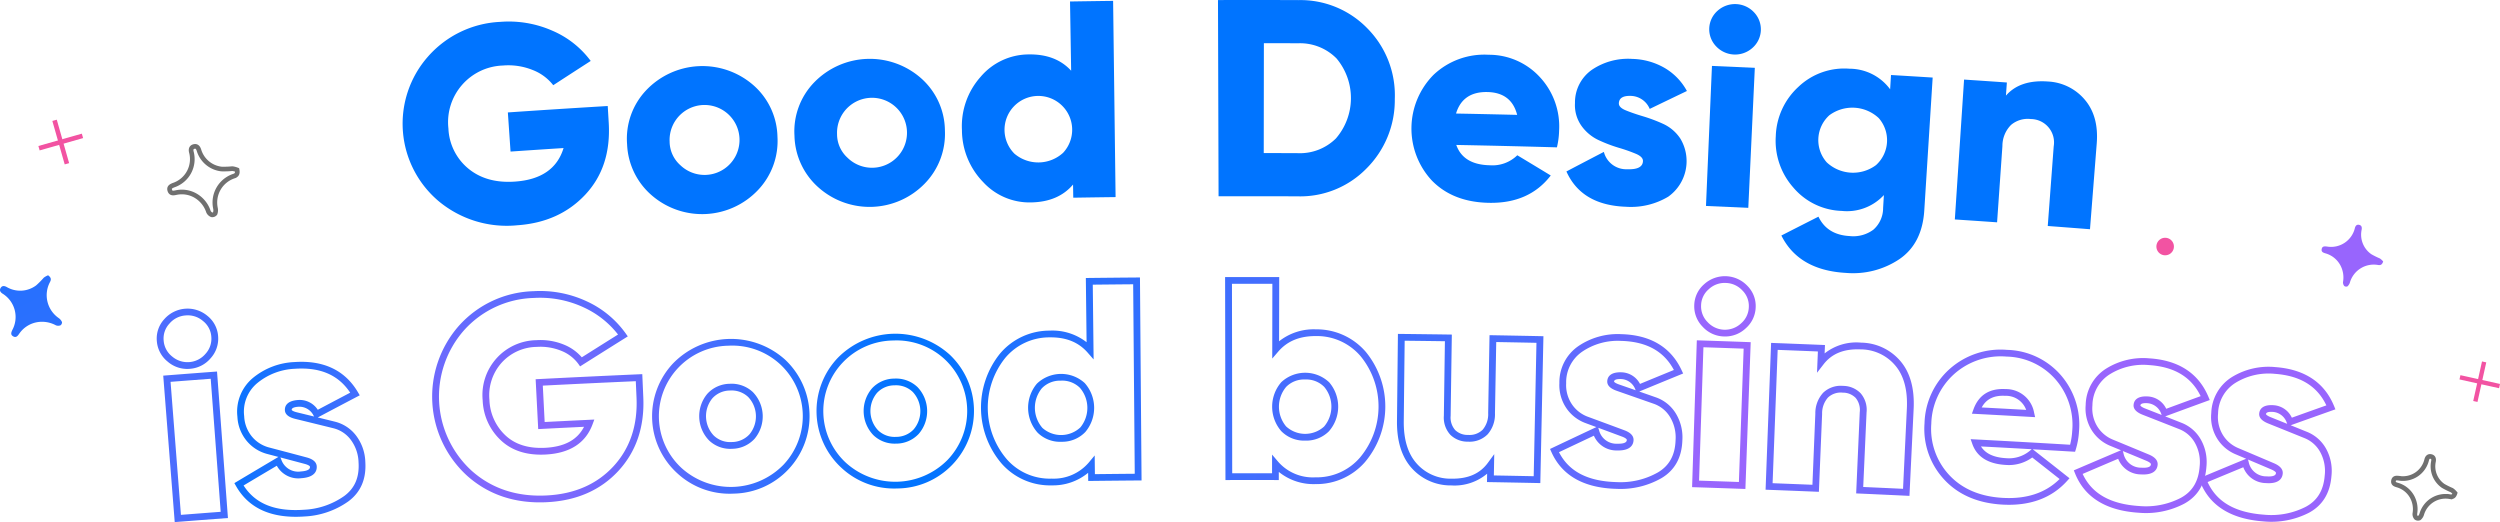 <svg id="Component_30_1" data-name="Component 30 – 1" xmlns="http://www.w3.org/2000/svg" xmlns:xlink="http://www.w3.org/1999/xlink" width="536.57" height="112.057" viewBox="0 0 536.57 112.057">
  <defs>
    <radialGradient id="radial-gradient" cx="-26.225" cy="-2.008" r="24.957" gradientUnits="objectBoundingBox">
      <stop offset="0" stop-color="#0074ff"/>
      <stop offset="0.883" stop-color="#9865fd"/>
    </radialGradient>
    <radialGradient id="radial-gradient-2" cx="-2.525" cy="-5.452" r="28.068" xlink:href="#radial-gradient"/>
    <radialGradient id="radial-gradient-3" cx="5.863" cy="0.718" r="9.297" gradientUnits="objectBoundingBox">
      <stop offset="0.025" stop-color="#8767fd"/>
      <stop offset="0.218" stop-color="#0074ff"/>
      <stop offset="1" stop-color="#9865fd"/>
    </radialGradient>
    <radialGradient id="radial-gradient-4" cx="2.2" cy="0.589" r="10.918" xlink:href="#radial-gradient-3"/>
    <radialGradient id="radial-gradient-5" cx="0.419" cy="0.697" r="8.092" xlink:href="#radial-gradient-3"/>
    <radialGradient id="radial-gradient-6" cx="-0.826" cy="0.589" r="11.031" xlink:href="#radial-gradient-3"/>
    <radialGradient id="radial-gradient-7" cx="-1.871" cy="0.589" r="11.032" xlink:href="#radial-gradient-3"/>
    <radialGradient id="radial-gradient-8" cx="-2.87" cy="0.692" r="8.242" xlink:href="#radial-gradient-3"/>
    <radialGradient id="radial-gradient-9" cx="-4.397" cy="0.692" r="8.257" xlink:href="#radial-gradient-3"/>
    <radialGradient id="radial-gradient-10" cx="-6.046" cy="0.578" r="11.399" xlink:href="#radial-gradient-3"/>
    <radialGradient id="radial-gradient-11" cx="-7.776" cy="0.589" r="11.096" xlink:href="#radial-gradient-3"/>
    <radialGradient id="radial-gradient-12" cx="-19.177" cy="0.718" r="8.37" xlink:href="#radial-gradient-3"/>
    <radialGradient id="radial-gradient-13" cx="-8.611" cy="0.604" r="11.403" xlink:href="#radial-gradient-3"/>
    <radialGradient id="radial-gradient-14" cx="-9.072" cy="0.589" r="11.021" xlink:href="#radial-gradient-3"/>
    <radialGradient id="radial-gradient-15" cx="-11.748" cy="0.589" r="11.329" xlink:href="#radial-gradient-3"/>
    <radialGradient id="radial-gradient-16" cx="-12.696" cy="0.589" r="11.382" xlink:href="#radial-gradient-3"/>
  </defs>
  <path id="Path_288" data-name="Path 288" d="M975.827,312.471c-.229.739-.595.84-1.1.758a5.324,5.324,0,0,0-6.038,3.754,1.8,1.8,0,0,1-.533.837.69.69,0,0,1-.68-.083,1.2,1.2,0,0,1-.271-.843,5.529,5.529,0,0,0-.622-3.7,5.239,5.239,0,0,0-3.152-2.465c-.478-.145-.921-.3-.8-.919s.583-.6,1.085-.548a5.248,5.248,0,0,0,6.051-4.012c.145-.473.414-.747.905-.637.552.122.617.559.535,1.04a5.1,5.1,0,0,0,2.073,5.259,16.643,16.643,0,0,0,1.853.92A3.664,3.664,0,0,1,975.827,312.471Z" transform="translate(-464.331 -256.355)" fill="url(#radial-gradient)"/>
  <path id="Path_289" data-name="Path 289" d="M997.132,381.187c-.229.739-.595.84-1.1.758a5.326,5.326,0,0,0-6.038,3.754,1.81,1.81,0,0,1-.533.837.692.692,0,0,1-.681-.083,1.2,1.2,0,0,1-.27-.844,5.535,5.535,0,0,0-.622-3.7,5.242,5.242,0,0,0-3.153-2.465c-.478-.143-.919-.3-.8-.918s.584-.6,1.086-.549a5.247,5.247,0,0,0,6.05-4.011c.146-.473.415-.747.907-.638.551.122.617.559.535,1.04a5.1,5.1,0,0,0,2.073,5.259,16.407,16.407,0,0,0,1.853.919A3.673,3.673,0,0,1,997.132,381.187Z" transform="translate(-470.218 -275.344)" fill="none" stroke="#707070" stroke-width="1"/>
  <path id="Rectangle_19" data-name="Rectangle 19" d="M915.9,308.5h0a1.88,1.88,0,0,1,1.428,2.243h0a1.88,1.88,0,0,1-2.243,1.428h0a1.88,1.88,0,0,1-1.428-2.243h0A1.88,1.88,0,0,1,915.9,308.5Z" transform="translate(-450.789 -257.422)" fill="#f253a2"/>
  <g id="Group_44" data-name="Group 44" transform="translate(528.172 77.871)">
    <rect id="Rectangle_20" data-name="Rectangle 20" width="8.2" height="0.435" transform="translate(2.949 8.005) rotate(-77.487)" fill="#f253a2" stroke="#f253a2" stroke-width="0.5"/>
    <rect id="Rectangle_21" data-name="Rectangle 21" width="0.435" height="8.2" transform="translate(0 3.374) rotate(-77.487)" fill="#f253a2" stroke="#f253a2" stroke-width="0.5"/>
  </g>
  <path id="Path_290" data-name="Path 290" d="M284.358,319.579c.7.5.685.928.419,1.437a5.974,5.974,0,0,0,1.87,7.751,2.018,2.018,0,0,1,.7.862.775.775,0,0,1-.329.695,1.343,1.343,0,0,1-.989-.009,6.206,6.206,0,0,0-4.157-.641,5.879,5.879,0,0,0-3.735,2.489c-.322.458-.647.873-1.263.527s-.433-.833-.2-1.348a5.886,5.886,0,0,0-2.139-7.855c-.453-.322-.649-.7-.36-1.19.325-.544.812-.46,1.3-.2a5.713,5.713,0,0,0,6.33-.354,18.377,18.377,0,0,0,1.633-1.649A4.152,4.152,0,0,1,284.358,319.579Z" transform="translate(-274.04 -260.496)" fill="url(#radial-gradient-2)"/>
  <path id="Path_291" data-name="Path 291" d="M338.823,286.391c.169.85-.136,1.146-.68,1.334a5.973,5.973,0,0,0-3.956,6.92,2.028,2.028,0,0,1-.08,1.11.776.776,0,0,1-.716.28,1.337,1.337,0,0,1-.716-.687,6.2,6.2,0,0,0-2.586-3.316,5.874,5.874,0,0,0-4.425-.751c-.549.112-1.07.191-1.28-.483s.255-.9.776-1.119a5.884,5.884,0,0,0,3.831-7.184c-.109-.544.01-.957.554-1.112.61-.173.906.222,1.083.741a5.717,5.717,0,0,0,4.849,4.083,18.527,18.527,0,0,0,2.32-.082A4.1,4.1,0,0,1,338.823,286.391Z" transform="translate(-287.938 -249.929)" fill="none" stroke="#707070" stroke-width="1"/>
  <g id="Group_45" data-name="Group 45" transform="translate(8.547 25.997)">
    <rect id="Rectangle_22" data-name="Rectangle 22" width="0.488" height="9.197" transform="translate(2.998 0.133) rotate(-15.871)" fill="#f253a2" stroke="#f253a2" stroke-width="0.5"/>
    <rect id="Rectangle_23" data-name="Rectangle 23" width="9.196" height="0.488" transform="translate(0 5.509) rotate(-15.833)" fill="#f253a2" stroke="#f253a2" stroke-width="0.5"/>
  </g>
  <g id="Group_82" data-name="Group 82" transform="translate(86.405)">
    <g id="Group_81" data-name="Group 81">
      <path id="Path_577" data-name="Path 577" d="M437.475,262.459q.107,1.8.214,3.6.561,9.432-5.012,15.4t-14.609,6.594a22.839,22.839,0,0,1-16.82-5.119,21.757,21.757,0,0,1-2.414-31.013,21.978,21.978,0,0,1,15.555-7.521,23.165,23.165,0,0,1,11.224,1.905,20.017,20.017,0,0,1,8.208,6.48q-4.029,2.6-8.041,5.207a10.3,10.3,0,0,0-4.427-3.268,13.932,13.932,0,0,0-6.379-.955,12.169,12.169,0,0,0-11.694,13.506,11.777,11.777,0,0,0,4.309,8.642q3.9,3.187,9.958,2.764,8.431-.577,10.447-7.2-5.69.364-11.379.755-.289-4.2-.578-8.4Q426.753,263.1,437.475,262.459Z" transform="translate(-393.443 -239.705)" fill="#0074ff"/>
      <path id="Path_578" data-name="Path 578" d="M488.118,284.133a16.508,16.508,0,0,1-22.783,1.161,15.271,15.271,0,0,1-5.317-11,15.108,15.108,0,0,1,4.057-11.531,16.64,16.64,0,0,1,23.007-1.172,15.109,15.109,0,0,1,5.208,11.06A15.271,15.271,0,0,1,488.118,284.133Zm-16.688-5.348a7.506,7.506,0,1,0-2.281-5A6.825,6.825,0,0,0,471.43,278.785Z" transform="translate(-411.832 -243.348)" fill="#0074ff"/>
      <path id="Path_579" data-name="Path 579" d="M537.609,282.176a16.5,16.5,0,0,1-22.795.806A15.27,15.27,0,0,1,509.67,271.9a15.1,15.1,0,0,1,4.235-11.467,16.633,16.633,0,0,1,23.018-.814,15.113,15.113,0,0,1,5.034,11.139A15.272,15.272,0,0,1,537.609,282.176Zm-16.6-5.607a7.508,7.508,0,1,0-2.2-5.034A6.825,6.825,0,0,0,521.008,276.569Z" transform="translate(-425.558 -242.757)" fill="#0074ff"/>
      <path id="Path_580" data-name="Path 580" d="M582.541,238.324q4.624-.076,9.248-.135.266,21.057.53,42.115-4.542.056-9.082.132-.023-1.413-.046-2.827-3.154,3.723-8.958,3.837a13.5,13.5,0,0,1-10.342-4.369,16.075,16.075,0,0,1-4.547-11.168,15.894,15.894,0,0,1,3.984-11.389,13.583,13.583,0,0,1,10.255-4.836q5.891-.121,9.2,3.5Q582.664,245.754,582.541,238.324ZM570.613,270.99a7.9,7.9,0,0,0,10.458-.206,7.26,7.26,0,1,0-10.458.206Z" transform="translate(-439.289 -238.003)" fill="#0074ff"/>
      <path id="Path_581" data-name="Path 581" d="M652.551,237.955a20.04,20.04,0,0,1,14.888,6.16,20.391,20.391,0,0,1,5.795,15.083,20.688,20.688,0,0,1-6.12,14.94,19.889,19.889,0,0,1-14.749,5.935q-8.478-.037-16.955-.012-.063-21.059-.125-42.117Q643.918,237.917,652.551,237.955Zm-.145,32.851a10.957,10.957,0,0,0,8.2-3.168,13.254,13.254,0,0,0,.136-17.147,11.011,11.011,0,0,0-8.235-3.271q-3.686-.016-7.371-.021-.014,11.794-.029,23.586Q648.758,270.791,652.406,270.807Z" transform="translate(-460.277 -237.933)" fill="#0074ff"/>
      <path id="Path_582" data-name="Path 582" d="M702.289,273.528q1.5,4.243,7.208,4.362a7.6,7.6,0,0,0,5.887-2.148q3.6,2.165,7.179,4.343-4.666,6.07-13.366,5.864-7.625-.17-12.12-4.751a16.394,16.394,0,0,1,.323-22.712,15.841,15.841,0,0,1,11.828-4.314,14.847,14.847,0,0,1,11.015,4.812,15.536,15.536,0,0,1,4.114,11.461,16.961,16.961,0,0,1-.468,3.6Q713.09,273.735,702.289,273.528Zm-.054-6.741q6.561.125,13.12.287-1.224-4.784-6.364-4.9Q703.67,262.055,702.235,266.787Z" transform="translate(-476.135 -242.419)" fill="#0074ff"/>
      <path id="Path_583" data-name="Path 583" d="M749.885,264.922q-.03.9,1.506,1.527t3.713,1.276a33.812,33.812,0,0,1,4.337,1.638,8.838,8.838,0,0,1,3.631,3.123,9.369,9.369,0,0,1-2.592,12.483,15.568,15.568,0,0,1-9.051,2.163c-6.372-.224-10.631-2.737-12.8-7.577q4.011-2.109,8.037-4.2a4.957,4.957,0,0,0,5.044,3.723q3.278.116,3.347-1.746.033-.9-1.495-1.56a34.665,34.665,0,0,0-3.7-1.3,31.845,31.845,0,0,1-4.332-1.649,9.419,9.419,0,0,1-3.654-3.035,7.675,7.675,0,0,1-1.408-4.919,8.541,8.541,0,0,1,3.682-7.17,13.824,13.824,0,0,1,8.639-2.3,14.522,14.522,0,0,1,6.868,1.908,12.761,12.761,0,0,1,4.833,4.977q-4,1.916-7.983,3.845a4.509,4.509,0,0,0-4-2.793Q749.942,263.237,749.885,264.922Z" transform="translate(-488.837 -242.754)" fill="#0074ff"/>
      <path id="Path_584" data-name="Path 584" d="M789.992,248.551a5.584,5.584,0,0,1-7.8-.348,5.29,5.29,0,0,1,.328-7.635,5.6,5.6,0,0,1,7.825.349,5.291,5.291,0,0,1-.353,7.634Zm-9.967,33.916,1.281-30.057q4.6.2,9.2.41l-1.4,30.051Q784.564,282.66,780.025,282.467Z" transform="translate(-500.277 -238.266)" fill="#0074ff"/>
      <path id="Path_585" data-name="Path 585" d="M825.446,259.654q4.472.265,8.944.547-.9,14.261-1.8,28.523-.447,7.085-5.313,10.431a17.85,17.85,0,0,1-11.468,2.975c-6.775-.379-11.4-3.042-13.893-8.026q3.973-2.031,7.96-4.048,1.854,3.895,6.679,4.162a7.2,7.2,0,0,0,5.106-1.366,6.159,6.159,0,0,0,2.094-4.669q.081-1.381.164-2.762a10.778,10.778,0,0,1-9.063,3.4,14.188,14.188,0,0,1-10.391-5.039,15.123,15.123,0,0,1-3.748-11,14.966,14.966,0,0,1,4.841-10.573,14.266,14.266,0,0,1,10.986-3.906,10.864,10.864,0,0,1,8.718,4.416Q825.354,261.185,825.446,259.654ZM811.655,278.4a8.261,8.261,0,0,0,10.573.592,7.2,7.2,0,0,0,.588-10.091,8.289,8.289,0,0,0-10.62-.595,7.2,7.2,0,0,0-.542,10.094Z" transform="translate(-505.99 -243.554)" fill="#0074ff"/>
      <path id="Path_586" data-name="Path 586" d="M873.813,261.95a11.03,11.03,0,0,1,7.921,3.917q3.015,3.553,2.553,9.373-.724,9.207-1.449,18.415-4.532-.356-9.064-.695.639-8.55,1.278-17.1a5.015,5.015,0,0,0-4.9-5.851,5.536,5.536,0,0,0-4.26,1.263,6.366,6.366,0,0,0-1.848,4.514q-.573,8.193-1.146,16.386-4.533-.317-9.067-.616.99-15.01,1.981-30.02,4.594.3,9.186.625l-.2,2.822Q867.806,261.515,873.813,261.95Z" transform="translate(-520.673 -244.456)" fill="#0074ff"/>
    </g>
  </g>
  <g id="Group_84" data-name="Group 84" transform="translate(33.635 59.277)">
    <g id="Group_83" data-name="Group 83" transform="translate(0 0)">
      <path id="Path_587" data-name="Path 587" d="M335.808,374.412q-5.712.426-11.423.873-1.232-15.717-2.465-31.434,5.771-.454,11.545-.884Q334.636,358.69,335.808,374.412Zm-10.09-.682q4.268-.332,8.535-.653-1.07-14.278-2.142-28.556-4.309.324-8.619.659Zm1.9-31.342a6.413,6.413,0,0,1-4.768-1.564,6.24,6.24,0,0,1-2.306-4.406,6.122,6.122,0,0,1,1.6-4.687,6.637,6.637,0,0,1,9.262-.709,6.124,6.124,0,0,1,2.295,4.39,6.24,6.24,0,0,1-1.609,4.706h0A6.415,6.415,0,0,1,327.615,342.387Zm-.876-11.459a4.976,4.976,0,0,0-3.489,1.751,4.673,4.673,0,0,0-1.244,3.623,4.787,4.787,0,0,0,1.8,3.421,5.068,5.068,0,0,0,7.177-.549,4.784,4.784,0,0,0,1.255-3.654,4.682,4.682,0,0,0-1.781-3.392A4.977,4.977,0,0,0,326.738,330.928Z" transform="translate(-320.52 -322.505)" fill="url(#radial-gradient-3)"/>
      <path id="Path_588" data-name="Path 588" d="M358.573,378.439c-7,.484-11.935-1.709-14.674-6.548l-.347-.614q4.719-2.819,9.456-5.623l-2.454-.646a8.519,8.519,0,0,1-4.3-2.727,8.767,8.767,0,0,1-2.05-5.261,9.423,9.423,0,0,1,3.309-8.3,15.02,15.02,0,0,1,8.913-3.424c6.27-.432,10.869,1.758,13.652,6.485l.383.651q-4.512,2.368-9.01,4.751,1.882.462,3.764.928a8.151,8.151,0,0,1,4.392,2.875,9.834,9.834,0,0,1,2.051,5.73c.237,3.69-1,6.55-3.679,8.508A17.682,17.682,0,0,1,358.573,378.439Zm-13.044-6.655c2.525,3.94,6.763,5.638,12.945,5.211a16.264,16.264,0,0,0,8.645-2.942c2.282-1.669,3.293-4.039,3.085-7.247a8.438,8.438,0,0,0-1.731-4.91,6.64,6.64,0,0,0-3.615-2.384q-4.114-1.017-8.234-2.022c-1.416-.345-2.165-.954-2.225-1.812-.053-.759.245-2.061,2.83-2.239a4.626,4.626,0,0,1,4.225,2.1q3.475-1.84,6.958-3.672c-2.536-3.819-6.438-5.5-11.888-5.13a13.579,13.579,0,0,0-8.059,3.077,7.957,7.957,0,0,0-2.806,7.1,7.36,7.36,0,0,0,1.7,4.419,7.083,7.083,0,0,0,3.573,2.276q4.067,1.069,8.128,2.151c1.379.368,2.109,1.008,2.169,1.9.059.868-.289,2.354-3.28,2.56a5.26,5.26,0,0,1-5.288-2.673Q349.089,369.661,345.529,371.784Zm7.9-6.019.2.475a3.83,3.83,0,0,0,4.217,2.535c1.988-.137,1.943-.8,1.928-1.017-.01-.152-.357-.4-1.1-.6Q356.054,366.46,353.427,365.766Zm1.7-10.138.729-.05s.125.266,1.119.507q1.844.449,3.687.9l-.077-.127a3.418,3.418,0,0,0-3.256-1.976c-1,.069-1.5.3-1.473.694Z" transform="translate(-326.885 -326.864)" fill="url(#radial-gradient-4)"/>
      <path id="Path_589" data-name="Path 589" d="M426.871,369.572c-6.744.345-12.484-1.537-17.091-5.614a22.992,22.992,0,0,1-1.866-32.2,22.3,22.3,0,0,1,16.027-7.47,23.684,23.684,0,0,1,11.444,2.172,21.044,21.044,0,0,1,8.381,6.91l.436.619q-5.129,3.21-10.235,6.436l-.4-.564a8.314,8.314,0,0,0-3.589-2.756,11.823,11.823,0,0,0-5.3-.863,10.338,10.338,0,0,0-7.587,3.436,10.488,10.488,0,0,0-2.583,7.949,10.931,10.931,0,0,0,3.4,7.574c2.075,1.975,4.948,2.879,8.547,2.7,4.156-.212,6.9-1.687,8.358-4.508q-4.919.237-9.838.491l-.551-10.7q11.442-.591,22.888-1.092.11,2.5.219,4.991c.278,6.343-1.531,11.649-5.353,15.782S433.214,369.248,426.871,369.572Zm-2.855-43.834a20.872,20.872,0,0,0-15,6.982,21.554,21.554,0,0,0,1.732,30.155c4.309,3.815,9.7,5.576,16.053,5.251,5.952-.3,10.761-2.4,14.313-6.241s5.225-8.794,4.963-14.737q-.079-1.773-.157-3.545-9.981.443-19.959.952.2,3.9.4,7.808,5.329-.271,10.658-.525l-.381,1.025c-1.5,4.042-4.9,6.217-10.1,6.482-4.016.206-7.252-.833-9.628-3.1a12.332,12.332,0,0,1-3.853-8.539A11.779,11.779,0,0,1,424.6,334.8a13.293,13.293,0,0,1,5.956.98,10.016,10.016,0,0,1,3.775,2.7q3.883-2.451,7.778-4.892a19.785,19.785,0,0,0-7.365-5.821A22.207,22.207,0,0,0,424.015,325.738Z" transform="translate(-343.096 -321.066)" fill="url(#radial-gradient-5)"/>
      <path id="Path_590" data-name="Path 590" d="M484.968,371.656a16.543,16.543,0,0,1-12.081-4.335,16.553,16.553,0,0,1-.981-23.576,17.361,17.361,0,0,1,24.024-.9,16.626,16.626,0,0,1,.79,23.581A16.511,16.511,0,0,1,484.968,371.656Zm-1.193-31.746a15.19,15.19,0,0,0-10.8,4.825,15.112,15.112,0,0,0,.888,21.512,15.795,15.795,0,0,0,21.807-.817,15.185,15.185,0,0,0-.729-21.521A15.156,15.156,0,0,0,483.776,339.91Zm.831,22.126a6.566,6.566,0,0,1-4.912-1.774,7.478,7.478,0,0,1-.394-10.032,6.586,6.586,0,0,1,4.782-2.146,6.655,6.655,0,0,1,4.989,1.779,7.478,7.478,0,0,1,.36,10.033A6.636,6.636,0,0,1,484.607,362.036Zm-.47-12.506a5.1,5.1,0,0,0-3.756,1.673,6.046,6.046,0,0,0,.31,8,5.087,5.087,0,0,0,3.861,1.382,5.157,5.157,0,0,0,3.806-1.67,6.044,6.044,0,0,0-.29-8A5.166,5.166,0,0,0,484.138,349.53Z" transform="translate(-361.122 -324.988)" fill="url(#radial-gradient-6)"/>
      <path id="Path_591" data-name="Path 591" d="M533.539,370.123a16.541,16.541,0,0,1-12.028-4.479,16.554,16.554,0,0,1-.7-23.586,17.359,17.359,0,0,1,24.031-.614,16.627,16.627,0,0,1,.51,23.589A16.512,16.512,0,0,1,533.539,370.123Zm-.814-31.759a15.189,15.189,0,0,0-10.859,4.7,15.112,15.112,0,0,0,.631,21.521,15.793,15.793,0,0,0,21.814-.558,15.187,15.187,0,0,0-.473-21.528A15.158,15.158,0,0,0,532.725,338.364Zm.567,22.134a6.562,6.562,0,0,1-4.89-1.832,7.479,7.479,0,0,1-.273-10.036,6.58,6.58,0,0,1,4.806-2.088,6.654,6.654,0,0,1,4.967,1.838,7.479,7.479,0,0,1,.24,10.037A6.631,6.631,0,0,1,533.292,360.5Zm-.321-12.51a5.1,5.1,0,0,0-3.776,1.628,6.048,6.048,0,0,0,.216,8.008,5.088,5.088,0,0,0,3.844,1.428,5.157,5.157,0,0,0,3.825-1.625,6.045,6.045,0,0,0-.2-8.008A5.169,5.169,0,0,0,532.972,347.988Z" transform="translate(-374.601 -324.563)" fill="url(#radial-gradient-7)"/>
      <path id="Path_592" data-name="Path 592" d="M580.193,364.848a13.818,13.818,0,0,1-10.711-4.611,18.5,18.5,0,0,1-.425-23.644,13.89,13.89,0,0,1,10.659-4.957,11.925,11.925,0,0,1,7.944,2.489q-.08-6.892-.161-13.783,5.807-.068,11.616-.114.171,21.782.342,43.563-5.724.044-11.447.112-.011-.875-.02-1.75A11.823,11.823,0,0,1,580.193,364.848Zm-.457-31.765a12.322,12.322,0,0,0-9.573,4.455,17.061,17.061,0,0,0,.383,21.715,12.259,12.259,0,0,0,9.626,4.148,9.894,9.894,0,0,0,7.964-3.459l1.261-1.515q.023,2.006.046,4.013,4.277-.048,8.553-.084-.169-20.334-.339-40.669-4.335.037-8.671.085.09,8.023.18,16.045l-1.3-1.486C585.895,334.1,583.235,333.032,579.737,333.083Zm2.557,22.409a6.855,6.855,0,0,1-5.144-1.952,8.026,8.026,0,0,1-.161-10.512,7.511,7.511,0,0,1,10.269-.14,8.026,8.026,0,0,1,.125,10.512A6.86,6.86,0,0,1,582.294,355.492Zm-.179-13.116a5.39,5.39,0,0,0-4.063,1.643,6.6,6.6,0,0,0,.127,8.5h0a6.035,6.035,0,0,0,8.145-.111,6.6,6.6,0,0,0-.1-8.5A5.39,5.39,0,0,0,582.115,342.376Z" transform="translate(-388.082 -319.952)" fill="url(#radial-gradient-8)"/>
      <path id="Path_593" data-name="Path 593" d="M656.743,364.541a11.823,11.823,0,0,1-7.822-2.62l0,1.75q-5.724-.013-11.447,0-.038-21.783-.077-43.565,5.808-.01,11.616,0Q649,327,648.981,333.891a11.931,11.931,0,0,1,7.92-2.565,13.894,13.894,0,0,1,10.706,4.853,18.5,18.5,0,0,1-.2,23.649A13.819,13.819,0,0,1,656.743,364.541Zm-9.266-6.333q.638.751,1.276,1.5a9.894,9.894,0,0,0,8,3.382,12.258,12.258,0,0,0,9.585-4.24,17.063,17.063,0,0,0,.174-21.719,12.319,12.319,0,0,0-9.614-4.362c-3.5-.017-6.149,1.073-8.092,3.327l-1.291,1.5q.013-8.024.026-16.047-4.335-.007-8.671,0,.025,20.335.051,40.67,4.277-.005,8.553,0Q647.474,360.215,647.477,358.209Zm7.074-3a6.85,6.85,0,0,1-5.107-2.041h0a8.024,8.024,0,0,1,.024-10.513,7.508,7.508,0,0,1,10.269.041,8.028,8.028,0,0,1-.061,10.513A6.854,6.854,0,0,1,654.552,355.206Zm.053-13.117a5.387,5.387,0,0,0-4.089,1.57,6.6,6.6,0,0,0-.024,8.5h0a6.035,6.035,0,0,0,8.145.032,6.6,6.6,0,0,0,.046-8.5A5.394,5.394,0,0,0,654.6,342.089Z" transform="translate(-408.09 -319.917)" fill="url(#radial-gradient-9)"/>
      <path id="Path_594" data-name="Path 594" d="M700.034,369.486a11.192,11.192,0,0,1-8.467-3.683c-2.161-2.38-3.236-5.786-3.191-10.127q.1-9.356.2-18.712,5.784.062,11.57.146-.128,8.724-.255,17.448a4.074,4.074,0,0,0,.975,3.047,3.8,3.8,0,0,0,2.771,1.041,4,4,0,0,0,3.141-1.127,5.142,5.142,0,0,0,1.171-3.554l.289-16.726q5.784.1,11.568.222-.333,15.762-.667,31.524-5.723-.121-11.446-.22.016-.9.031-1.8A10.864,10.864,0,0,1,700.034,369.486Zm-10.009-31.058q-.1,8.633-.193,17.265c-.044,3.964.9,7.037,2.811,9.139a9.661,9.661,0,0,0,7.413,3.207c3.557.053,6.12-1.063,7.841-3.418l1.353-1.848q-.04,2.286-.081,4.572,4.276.076,8.552.164.3-14.315.592-28.631-4.317-.089-8.635-.166l-.271,15.279a6.506,6.506,0,0,1-1.572,4.523,5.444,5.444,0,0,1-4.218,1.58,5.257,5.257,0,0,1-3.78-1.467,5.44,5.44,0,0,1-1.4-4.089q.112-8,.225-16Q694.344,338.476,690.025,338.428Z" transform="translate(-422.179 -324.578)" fill="url(#radial-gradient-10)"/>
      <path id="Path_595" data-name="Path 595" d="M748.033,370.239c-7.016-.187-11.711-2.84-13.975-7.918l-.287-.644q4.964-2.355,9.944-4.694l-2.379-.878a8.514,8.514,0,0,1-4.021-3.125,8.776,8.776,0,0,1-1.537-5.432,9.421,9.421,0,0,1,4.083-7.95,15,15,0,0,1,9.194-2.559c6.28.168,10.648,2.787,12.965,7.758l.319.684q-4.716,1.928-9.419,3.87l3.657,1.282a8.148,8.148,0,0,1,4.1,3.281,9.842,9.842,0,0,1,1.494,5.9c-.116,3.7-1.623,6.425-4.472,8.119A17.669,17.669,0,0,1,748.033,370.239Zm-12.343-7.869c2.135,4.163,6.19,6.257,12.381,6.422a16.247,16.247,0,0,0,8.883-2.1c2.429-1.445,3.662-3.707,3.761-6.92a8.44,8.44,0,0,0-1.254-5.052A6.638,6.638,0,0,0,756.09,352q-4-1.4-8-2.8c-1.376-.478-2.064-1.156-2.041-2.016.02-.761.439-2.028,3.029-1.959a4.626,4.626,0,0,1,4,2.492q3.633-1.5,7.273-2.991c-2.158-4.044-5.88-6.094-11.339-6.241a13.566,13.566,0,0,0-8.311,2.295,7.954,7.954,0,0,0-3.468,6.8,7.358,7.358,0,0,0,1.266,4.56,7.073,7.073,0,0,0,3.337,2.607q3.945,1.452,7.881,2.916c1.338.5,2,1.2,1.978,2.1-.024.87-.512,2.316-3.507,2.235a5.258,5.258,0,0,1-5.007-3.166Q739.433,360.6,735.689,362.37Zm8.432-5.238.157.493a3.828,3.828,0,0,0,3.953,2.926c1.991.054,2.01-.611,2.015-.829,0-.152-.317-.436-1.033-.7Q746.669,358.074,744.121,357.132Zm2.658-9.93.729.02s.1.276,1.065.611q1.792.624,3.583,1.25l-.064-.135a3.419,3.419,0,0,0-3.052-2.277c-1.005-.027-1.52.158-1.53.55Z" transform="translate(-434.724 -324.596)" fill="url(#radial-gradient-11)"/>
      <path id="Path_596" data-name="Path 596" d="M787.345,365.516q-5.721-.206-11.442-.391.507-15.758,1.015-31.515,5.782.186,11.565.4Q787.914,349.76,787.345,365.516Zm-9.947-1.79q4.276.14,8.551.292.509-14.31,1.019-28.619-4.316-.154-8.633-.3Q777.867,349.415,777.4,363.726Zm5.338-30.943a6.4,6.4,0,0,1-4.563-2.08,6.241,6.241,0,0,1-1.806-4.633,6.126,6.126,0,0,1,2.107-4.482,6.63,6.63,0,0,1,9.278.316,6.125,6.125,0,0,1,1.8,4.615,6.242,6.242,0,0,1-2.117,4.5h0A6.406,6.406,0,0,1,782.736,332.783Zm.392-11.485a4.974,4.974,0,0,0-3.658,1.355,4.682,4.682,0,0,0-1.635,3.463,4.786,4.786,0,0,0,1.408,3.6,5.061,5.061,0,0,0,7.189.245,4.787,4.787,0,0,0,1.648-3.493,4.681,4.681,0,0,0-1.394-3.568A4.976,4.976,0,0,0,783.128,321.3Z" transform="translate(-446.368 -319.847)" fill="url(#radial-gradient-12)"/>
      <path id="Path_597" data-name="Path 597" d="M828.581,372.44q-5.718-.275-11.438-.528.385-8.716.77-17.433a4.062,4.062,0,0,0-.889-3.075,3.812,3.812,0,0,0-2.75-1.118,4.014,4.014,0,0,0-3.18,1.045,5.124,5.124,0,0,0-1.26,3.523q-.347,8.357-.693,16.715-5.72-.238-11.441-.452.593-15.754,1.185-31.51,5.781.218,11.562.457-.037.9-.075,1.8a10.981,10.981,0,0,1,7.836-2.312,11.285,11.285,0,0,1,8.43,3.958c2.1,2.457,3.05,5.9,2.841,10.237Zm-9.925-1.909q4.273.191,8.547.394.41-8.624.821-17.247c.188-3.959-.651-7.066-2.5-9.234A9.742,9.742,0,0,0,818.145,341c-3.591-.158-6.211.892-8,3.2l-1.405,1.813q.094-2.284.187-4.567-4.316-.177-8.632-.342-.545,14.309-1.089,28.616,4.275.163,8.548.338.313-7.634.625-15.269a6.479,6.479,0,0,1,1.682-4.484,5.457,5.457,0,0,1,4.277-1.47,5.278,5.278,0,0,1,3.753,1.574,5.426,5.426,0,0,1,1.282,4.129Z" transform="translate(-452.392 -325.289)" fill="url(#radial-gradient-13)"/>
      <path id="Path_598" data-name="Path 598" d="M861.59,374.9c-5.264-.289-9.467-2.086-12.509-5.354a15.939,15.939,0,0,1-4.25-12.086,16.187,16.187,0,0,1,5.347-11.629,16.428,16.428,0,0,1,12.381-4.144,15.834,15.834,0,0,1,11.5,5.39,16.2,16.2,0,0,1,3.93,12.07,16.6,16.6,0,0,1-.677,3.866l-.167.545q-4.543-.272-9.086-.53,3.954,3.1,7.892,6.213l-.515.572C872.1,373.513,867.447,375.219,861.59,374.9Zm.89-31.767a15.011,15.011,0,0,0-11.313,3.767,14.8,14.8,0,0,0-4.88,10.633,14.53,14.53,0,0,0,3.858,11.03c2.775,2.984,6.649,4.626,11.525,4.893,5.088.279,9.167-1.078,12.153-4.049q-2.932-2.313-5.873-4.621a8.516,8.516,0,0,1-5.649,1.6c-3.806-.209-6.231-1.724-7.213-4.513q-.178-.509-.358-1.018,10.673.558,21.345,1.194a15.611,15.611,0,0,0,.459-2.985,14.815,14.815,0,0,0-3.581-11.036A14.414,14.414,0,0,0,862.48,343.13Zm-5.529,19.285c.973,1.548,2.76,2.373,5.428,2.52a6.977,6.977,0,0,0,5.1-1.627l.352-.3Q862.392,362.7,856.951,362.415Zm11.617-6.291q-6.783-.386-13.568-.741l.33-.915c1.111-3.083,3.431-4.555,6.89-4.366a6.124,6.124,0,0,1,6.135,5.085Zm-11.461-2.08q4.772.253,9.543.522a4.612,4.612,0,0,0-4.508-3.019C859.738,351.416,858.081,352.236,857.107,354.045Z" transform="translate(-465.41 -325.873)" fill="url(#radial-gradient-14)"/>
      <path id="Path_599" data-name="Path 599" d="M903.055,377.34c-7.006-.454-11.6-3.284-13.67-8.444q-.13-.327-.262-.654,5.052-2.165,10.119-4.313l-2.345-.968a8.516,8.516,0,0,1-3.9-3.276,8.775,8.775,0,0,1-1.33-5.487,9.418,9.418,0,0,1,4.385-7.789,15,15,0,0,1,9.288-2.207c6.272.407,10.539,3.191,12.667,8.246l.293.7q-4.788,1.747-9.563,3.508,1.8.71,3.606,1.421a8.151,8.151,0,0,1,3.971,3.434,9.836,9.836,0,0,1,1.269,5.952c-.257,3.688-1.868,6.358-4.78,7.942A17.687,17.687,0,0,1,903.055,377.34Zm-12.04-8.333c1.977,4.242,5.95,6.489,12.134,6.889a16.254,16.254,0,0,0,8.959-1.765c2.484-1.351,3.8-3.564,4.023-6.771a8.441,8.441,0,0,0-1.062-5.1,6.645,6.645,0,0,0-3.266-2.844q-3.942-1.556-7.891-3.1c-1.357-.53-2.019-1.234-1.964-2.092.048-.759.517-2.01,3.1-1.842a4.629,4.629,0,0,1,3.908,2.643q3.69-1.36,7.386-2.711c-2-4.123-5.647-6.314-11.1-6.668a13.565,13.565,0,0,0-8.4,1.976,7.955,7.955,0,0,0-3.726,6.663,7.364,7.364,0,0,0,1.092,4.606,7.073,7.073,0,0,0,3.238,2.732q3.888,1.6,7.768,3.214c1.319.548,1.957,1.28,1.9,2.173-.057.868-.6,2.294-3.591,2.1a5.26,5.26,0,0,1-4.885-3.354Q894.825,367.376,891.015,369.007Zm8.629-4.912q.068.249.138.5a3.829,3.829,0,0,0,3.84,3.074c1.989.129,2.032-.533,2.046-.751.01-.152-.3-.449-1.006-.742Q902.154,365.132,899.643,364.095Zm3.034-9.822.729.047s.089.28,1.041.652l3.534,1.385-.06-.137a3.419,3.419,0,0,0-2.964-2.392c-1-.065-1.526.1-1.552.492Z" transform="translate(-477.657 -326.567)" fill="url(#radial-gradient-15)"/>
      <path id="Path_600" data-name="Path 600" d="M940.049,379.91c-7-.517-11.571-3.389-13.594-8.568l-.256-.657q5.071-2.119,10.159-4.22l-2.337-.989a8.51,8.51,0,0,1-3.871-3.311,8.769,8.769,0,0,1-1.281-5.5,9.42,9.42,0,0,1,4.456-7.749,15.016,15.016,0,0,1,9.309-2.122c6.269.465,10.512,3.286,12.593,8.361l.287.7q-4.8,1.7-9.6,3.421l3.594,1.453a8.164,8.164,0,0,1,3.94,3.471,9.831,9.831,0,0,1,1.216,5.964c-.29,3.686-1.925,6.341-4.852,7.9A17.693,17.693,0,0,1,940.049,379.91Zm-11.966-8.443c1.939,4.259,5.892,6.542,12.073,7a16.27,16.27,0,0,0,8.978-1.682c2.5-1.329,3.835-3.53,4.085-6.735a8.439,8.439,0,0,0-1.015-5.106,6.647,6.647,0,0,0-3.24-2.874q-3.928-1.591-7.865-3.172c-1.352-.543-2.007-1.252-1.944-2.109.055-.759.534-2.005,3.12-1.814a4.626,4.626,0,0,1,3.884,2.678q3.7-1.328,7.411-2.644c-1.967-4.141-5.591-6.365-11.041-6.769a13.572,13.572,0,0,0-8.415,1.9,7.955,7.955,0,0,0-3.786,6.63,7.358,7.358,0,0,0,1.05,4.615,7.07,7.07,0,0,0,3.213,2.761q3.874,1.638,7.739,3.285c1.315.561,1.945,1.3,1.879,2.19-.066.868-.622,2.29-3.611,2.067a5.261,5.261,0,0,1-4.855-3.4Q931.908,369.873,928.082,371.467Zm8.674-4.833.133.5a3.831,3.831,0,0,0,3.814,3.109c1.987.147,2.037-.515,2.053-.733.012-.151-.3-.451-1-.75Q939.259,367.694,936.757,366.634Zm3.124-9.794.729.054s.085.281,1.035.661q1.762.707,3.522,1.417l-.058-.137a3.422,3.422,0,0,0-2.943-2.42c-1-.075-1.527.087-1.556.478Z" transform="translate(-487.903 -327.28)" fill="url(#radial-gradient-16)"/>
    </g>
  </g>
</svg>
